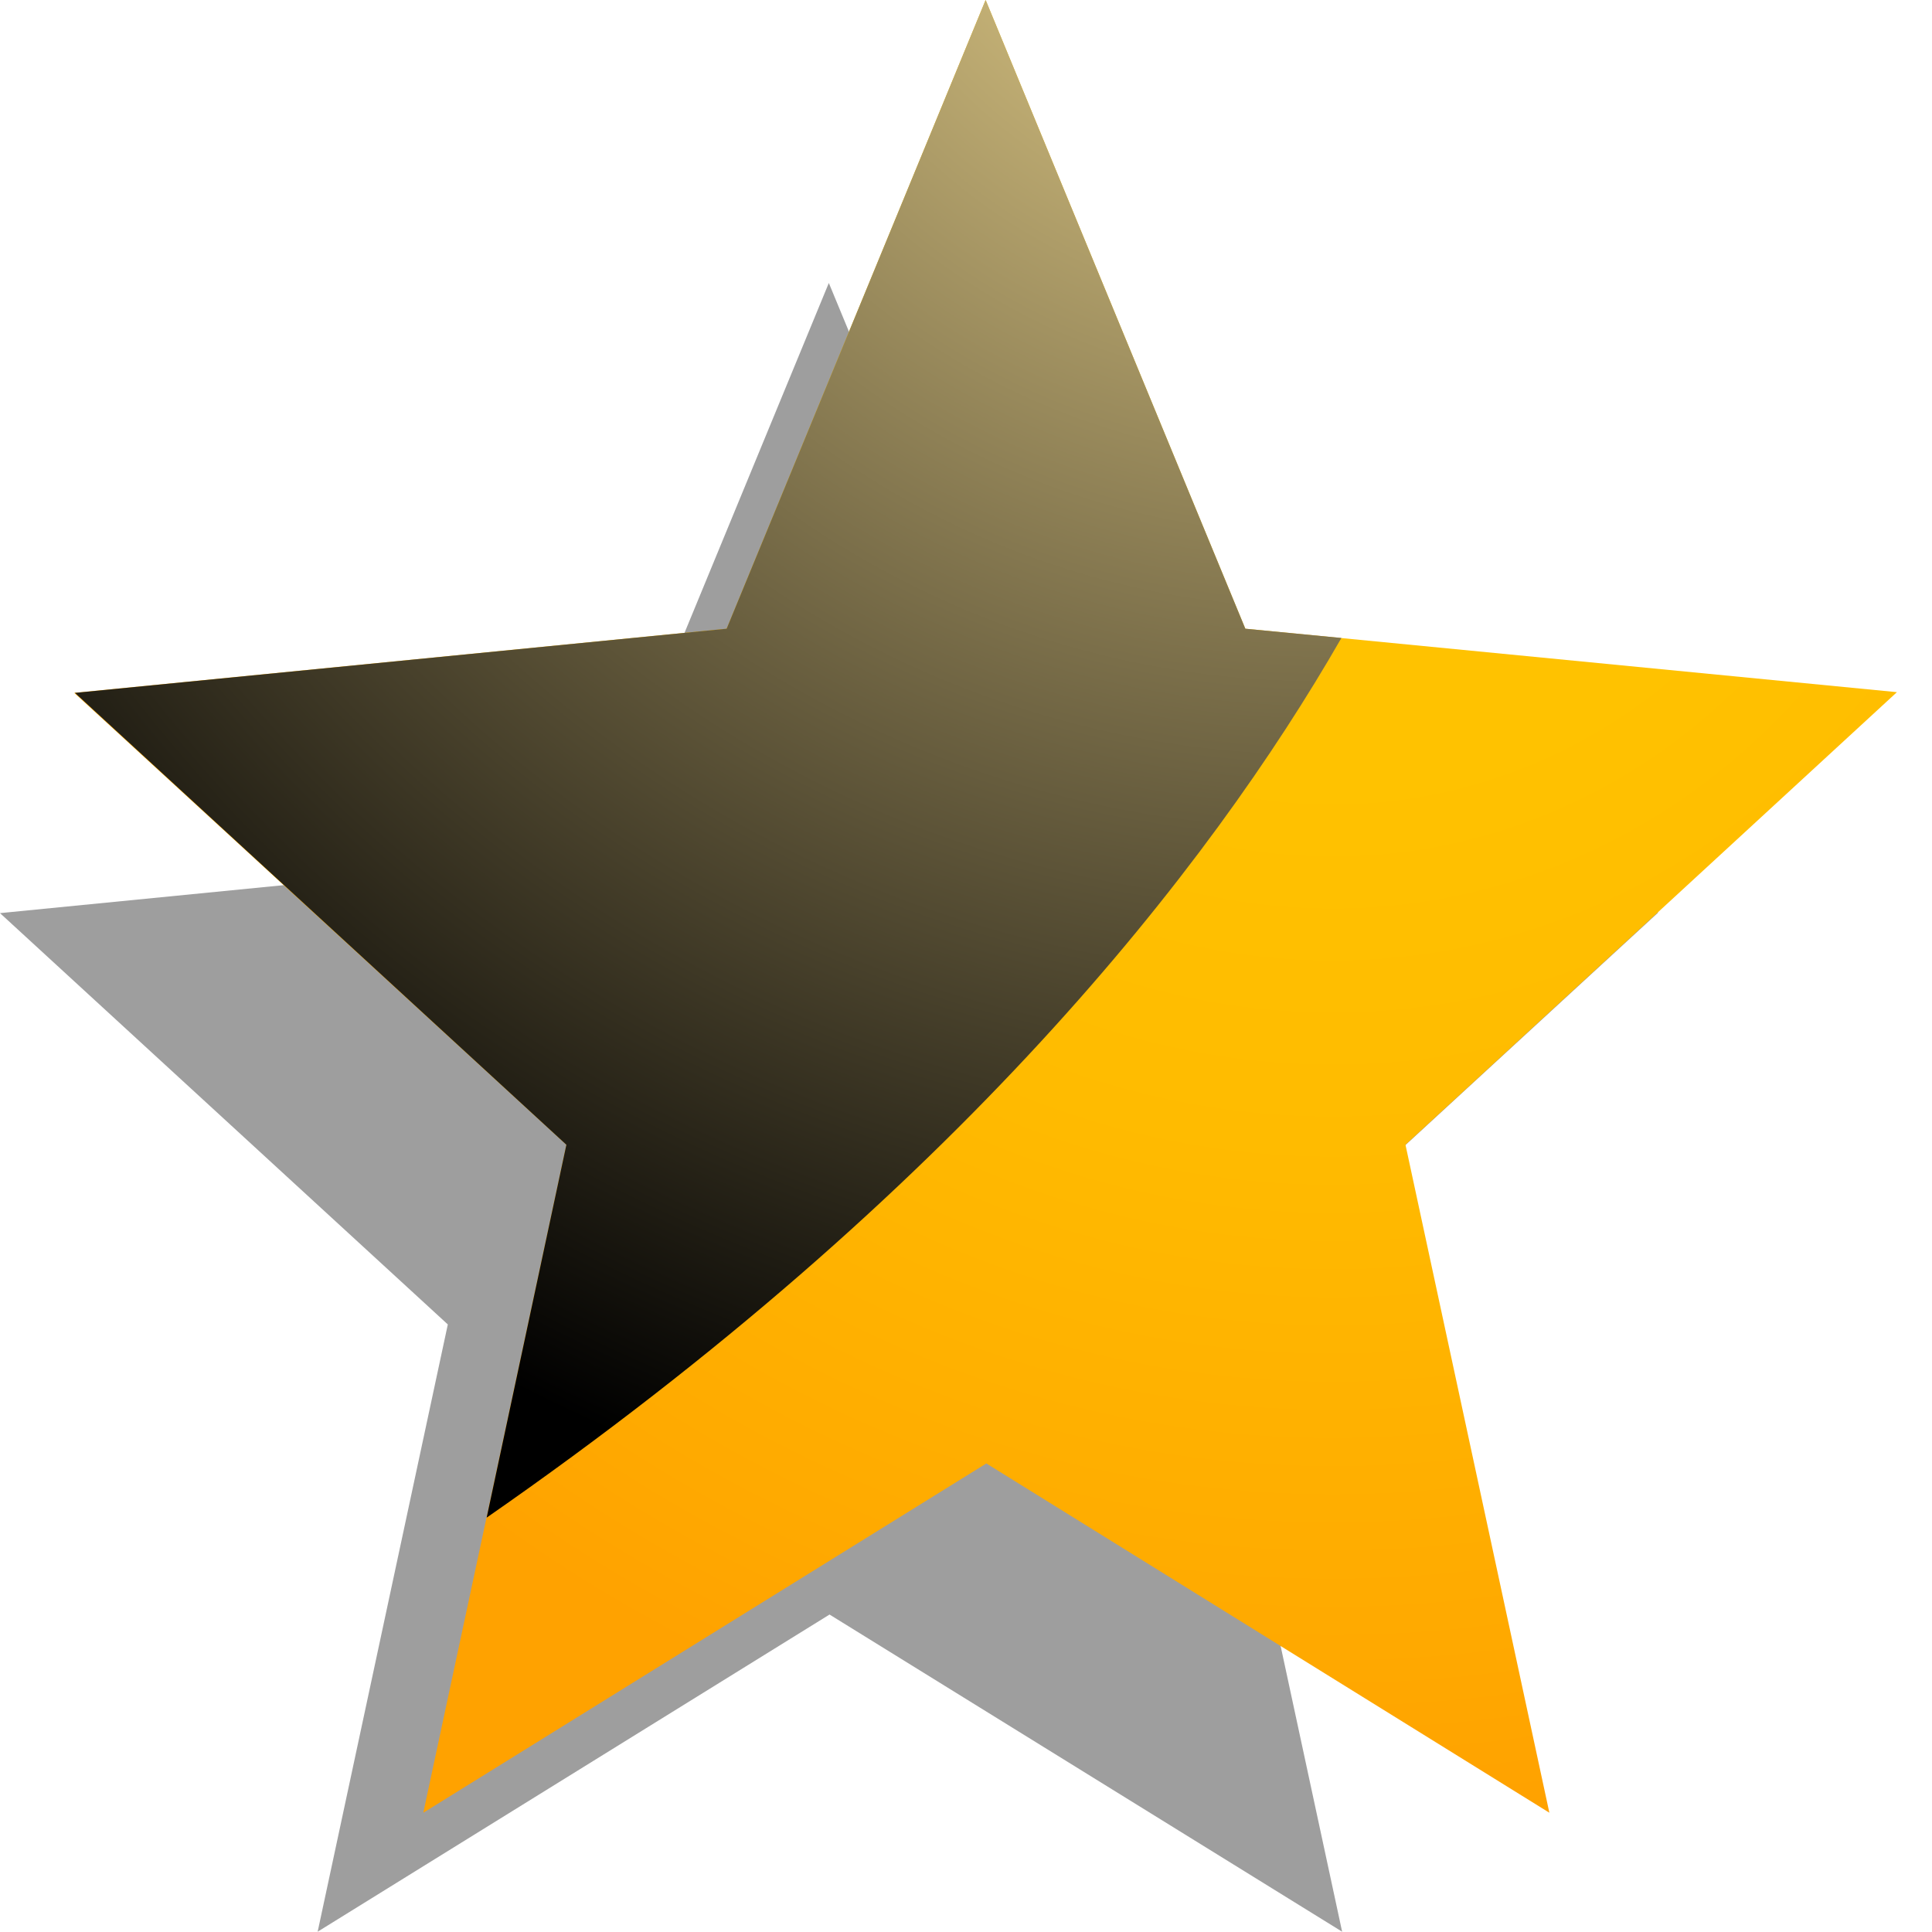 <svg width="19" height="19" viewBox="0 0 19 19" fill="none" xmlns="http://www.w3.org/2000/svg">
<g style="mix-blend-mode:multiply">
<g style="mix-blend-mode:multiply">
<path d="M13.199 18.997L8.158 15.878L3.124 18.997L4.404 13.025L0 8.98L5.832 8.405L8.151 2.783L10.477 8.405L16.309 8.973L11.912 13.018L13.199 18.997Z" fill="#9E9E9E"/>
</g>
</g>
<path d="M15.237 17.827L9.7 14.392L4.163 17.827L5.57 11.258L0.73 6.814L7.146 6.183L9.693 0L12.247 6.183L18.655 6.807L13.822 11.258L15.237 17.827Z" fill="url(#paint0_radial_65_1840)"/>
<path style="mix-blend-mode:screen" fill-rule="evenodd" clip-rule="evenodd" d="M4.786 14.925C9.411 11.714 11.892 8.538 13.192 6.274L12.247 6.183L9.693 0L7.146 6.183L0.737 6.814L5.57 11.258L4.786 14.925Z" fill="url(#paint1_radial_65_1840)"/>
<defs>
<radialGradient id="paint0_radial_65_1840" cx="0" cy="0" r="1" gradientUnits="userSpaceOnUse" gradientTransform="translate(13.112 2.306) scale(14.667 15.338)">
<stop offset="0.35" stop-color="#FFC200"/>
<stop offset="0.58" stop-color="#FFBB00"/>
<stop offset="0.9" stop-color="#FFA900"/>
<stop offset="1" stop-color="#FFA200"/>
</radialGradient>
<radialGradient id="paint1_radial_65_1840" cx="0" cy="0" r="1" gradientUnits="userSpaceOnUse" gradientTransform="translate(12.897 -2.853) scale(17.583 18.388)">
<stop stop-color="#FFE699"/>
<stop offset="1"/>
</radialGradient>
</defs>
</svg>

